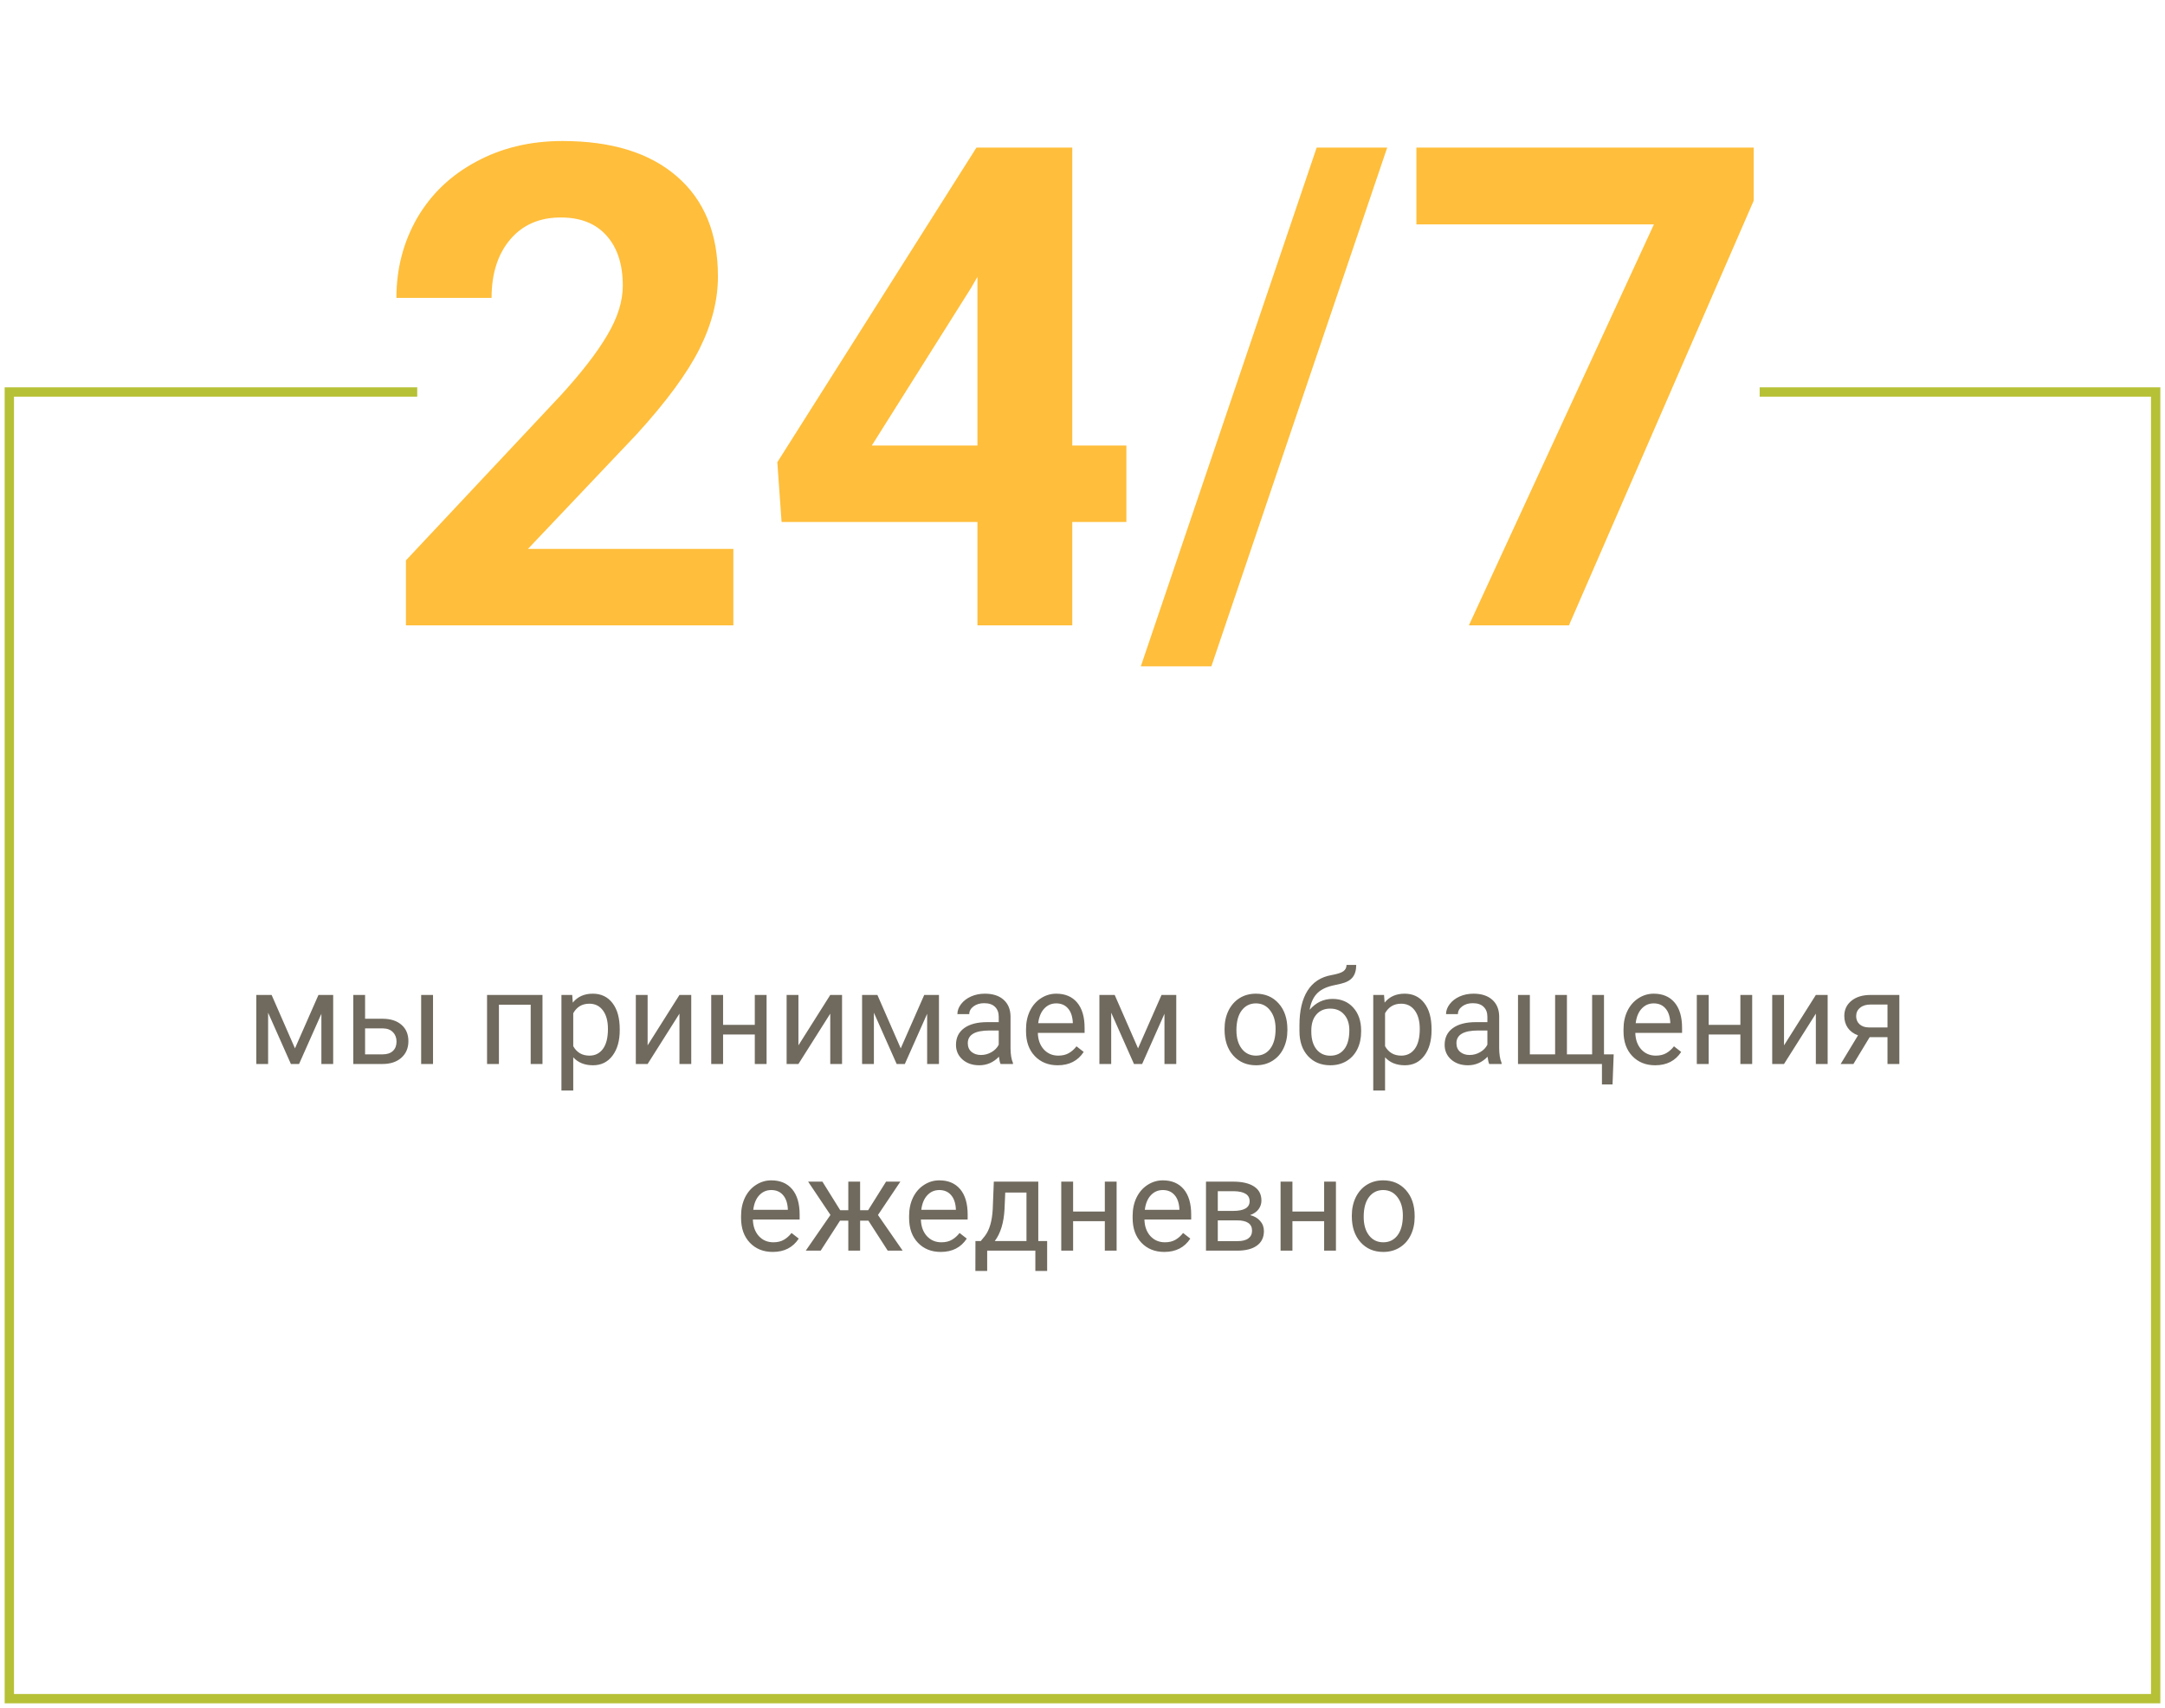 <svg width="232" height="183" viewBox="0 0 232 183" fill="none" xmlns="http://www.w3.org/2000/svg">
<g clip-path="url(#clip0_39_4848)">
<path d="M78.586 67H43.5V60.039L60.059 42.391C62.332 39.906 64.008 37.738 65.086 35.887C66.188 34.035 66.738 32.277 66.738 30.613C66.738 28.34 66.164 26.559 65.016 25.27C63.867 23.957 62.227 23.301 60.094 23.301C57.797 23.301 55.98 24.098 54.645 25.691C53.332 27.262 52.676 29.336 52.676 31.914H42.48C42.48 28.797 43.219 25.949 44.695 23.371C46.195 20.793 48.305 18.777 51.023 17.324C53.742 15.848 56.824 15.109 60.27 15.109C65.543 15.109 69.633 16.375 72.539 18.906C75.469 21.438 76.934 25.012 76.934 29.629C76.934 32.16 76.277 34.738 74.965 37.363C73.652 39.988 71.402 43.047 68.215 46.539L56.578 58.809H78.586V67ZM114.902 47.734H120.703V55.926H114.902V67H104.742V55.926H83.754L83.297 49.527L104.637 15.812H114.902V47.734ZM93.422 47.734H104.742V29.664L104.074 30.824L93.422 47.734ZM129.809 71.394H122.25L141.094 15.812H148.652L129.809 71.394ZM187.922 21.508L168.129 67H157.406L177.234 24.039H151.781V15.812H187.922V21.508Z" fill="#FFBE3B"/>
<path d="M44.709 42H1V182H231V42H188.565" stroke="#B7C136"/>
<path d="M31.609 112.325L34.125 106.604H35.704V114H34.44V108.62L32.047 114H31.172L28.731 108.504V114H27.467V106.604H29.107L31.609 112.325ZM39.122 109.153H41.043C41.882 109.162 42.545 109.381 43.032 109.81C43.52 110.238 43.764 110.819 43.764 111.553C43.764 112.291 43.513 112.883 43.012 113.33C42.51 113.777 41.836 114 40.988 114H37.857V106.604H39.122V109.153ZM46.402 114H45.131V106.604H46.402V114ZM39.122 110.186V112.968H41.002C41.476 112.968 41.843 112.847 42.102 112.605C42.362 112.359 42.492 112.024 42.492 111.601C42.492 111.19 42.365 110.855 42.109 110.596C41.859 110.331 41.505 110.195 41.05 110.186H39.122ZM58.133 114H56.868V107.649H53.464V114H52.192V106.604H58.133V114ZM66.411 110.384C66.411 111.509 66.154 112.416 65.639 113.104C65.124 113.793 64.426 114.137 63.547 114.137C62.649 114.137 61.943 113.852 61.428 113.282V116.844H60.163V106.604H61.318L61.38 107.424C61.895 106.786 62.61 106.467 63.526 106.467C64.415 106.467 65.117 106.802 65.632 107.472C66.151 108.142 66.411 109.074 66.411 110.268V110.384ZM65.147 110.24C65.147 109.406 64.969 108.748 64.613 108.265C64.258 107.782 63.77 107.54 63.15 107.54C62.385 107.54 61.81 107.88 61.428 108.559V112.093C61.806 112.767 62.385 113.104 63.164 113.104C63.77 113.104 64.251 112.865 64.606 112.387C64.966 111.904 65.147 111.188 65.147 110.24ZM72.81 106.604H74.074V114H72.81V108.606L69.398 114H68.134V106.604H69.398V112.004L72.81 106.604ZM82.147 114H80.883V110.842H77.485V114H76.214V106.604H77.485V109.81H80.883V106.604H82.147V114ZM88.97 106.604H90.234V114H88.97V108.606L85.559 114H84.294V106.604H85.559V112.004L88.97 106.604ZM96.523 112.325L99.039 106.604H100.618V114H99.353V108.62L96.961 114H96.086L93.645 108.504V114H92.381V106.604H94.022L96.523 112.325ZM107.222 114C107.149 113.854 107.09 113.594 107.044 113.221C106.456 113.831 105.754 114.137 104.938 114.137C104.209 114.137 103.61 113.932 103.141 113.521C102.676 113.107 102.443 112.583 102.443 111.949C102.443 111.179 102.735 110.582 103.318 110.158C103.906 109.73 104.731 109.516 105.793 109.516H107.023V108.935C107.023 108.493 106.891 108.142 106.627 107.882C106.363 107.618 105.973 107.485 105.458 107.485C105.007 107.485 104.629 107.599 104.323 107.827C104.018 108.055 103.865 108.331 103.865 108.654H102.594C102.594 108.285 102.724 107.93 102.983 107.588C103.248 107.242 103.603 106.968 104.05 106.768C104.501 106.567 104.995 106.467 105.533 106.467C106.385 106.467 107.053 106.681 107.536 107.109C108.019 107.533 108.27 108.119 108.288 108.866V112.271C108.288 112.95 108.375 113.49 108.548 113.891V114H107.222ZM105.123 113.036C105.52 113.036 105.896 112.934 106.251 112.729C106.606 112.523 106.864 112.257 107.023 111.929V110.411H106.032C104.483 110.411 103.708 110.865 103.708 111.771C103.708 112.168 103.84 112.478 104.104 112.701C104.369 112.924 104.708 113.036 105.123 113.036ZM113.34 114.137C112.337 114.137 111.521 113.809 110.893 113.152C110.264 112.492 109.949 111.61 109.949 110.507V110.274C109.949 109.541 110.088 108.887 110.366 108.312C110.649 107.734 111.041 107.283 111.542 106.959C112.048 106.631 112.595 106.467 113.183 106.467C114.144 106.467 114.892 106.784 115.425 107.417C115.958 108.05 116.225 108.957 116.225 110.138V110.664H111.214C111.232 111.393 111.444 111.983 111.85 112.435C112.26 112.881 112.779 113.104 113.408 113.104C113.855 113.104 114.233 113.013 114.543 112.831C114.853 112.649 115.124 112.407 115.356 112.106L116.129 112.708C115.509 113.66 114.579 114.137 113.34 114.137ZM113.183 107.506C112.672 107.506 112.244 107.693 111.897 108.066C111.551 108.436 111.337 108.955 111.255 109.625H114.96V109.529C114.924 108.887 114.75 108.39 114.44 108.039C114.131 107.684 113.711 107.506 113.183 107.506ZM121.953 112.325L124.469 106.604H126.048V114H124.783V108.62L122.391 114H121.516L119.075 108.504V114H117.811V106.604H119.451L121.953 112.325ZM131.223 110.233C131.223 109.509 131.364 108.857 131.646 108.278C131.934 107.7 132.33 107.253 132.836 106.938C133.346 106.624 133.927 106.467 134.579 106.467C135.586 106.467 136.4 106.815 137.02 107.513C137.644 108.21 137.956 109.137 137.956 110.295V110.384C137.956 111.104 137.817 111.751 137.539 112.325C137.266 112.895 136.871 113.339 136.356 113.658C135.846 113.977 135.258 114.137 134.593 114.137C133.59 114.137 132.777 113.788 132.152 113.091C131.533 112.394 131.223 111.471 131.223 110.322V110.233ZM132.494 110.384C132.494 111.204 132.683 111.863 133.062 112.359C133.444 112.856 133.955 113.104 134.593 113.104C135.235 113.104 135.746 112.854 136.124 112.353C136.502 111.847 136.691 111.14 136.691 110.233C136.691 109.422 136.498 108.766 136.11 108.265C135.728 107.759 135.217 107.506 134.579 107.506C133.955 107.506 133.451 107.754 133.068 108.251C132.686 108.748 132.494 109.459 132.494 110.384ZM142.789 107.027C143.719 107.027 144.462 107.34 145.018 107.964C145.578 108.584 145.858 109.402 145.858 110.418V110.534C145.858 111.231 145.724 111.856 145.455 112.407C145.186 112.954 144.799 113.38 144.293 113.686C143.792 113.986 143.213 114.137 142.557 114.137C141.563 114.137 140.763 113.806 140.157 113.146C139.551 112.48 139.248 111.589 139.248 110.473V109.857C139.248 108.303 139.535 107.068 140.109 106.152C140.688 105.236 141.54 104.678 142.666 104.478C143.304 104.364 143.735 104.225 143.958 104.061C144.181 103.896 144.293 103.671 144.293 103.384H145.332C145.332 103.953 145.202 104.398 144.942 104.717C144.687 105.036 144.277 105.261 143.712 105.394L142.769 105.605C142.017 105.783 141.451 106.084 141.073 106.508C140.7 106.927 140.456 107.488 140.342 108.189C141.012 107.415 141.827 107.027 142.789 107.027ZM142.543 108.066C141.923 108.066 141.431 108.276 141.066 108.695C140.702 109.11 140.52 109.687 140.52 110.425V110.534C140.52 111.327 140.702 111.956 141.066 112.421C141.436 112.881 141.932 113.111 142.557 113.111C143.186 113.111 143.682 112.879 144.047 112.414C144.411 111.949 144.594 111.27 144.594 110.377C144.594 109.68 144.409 109.121 144.04 108.702C143.675 108.278 143.176 108.066 142.543 108.066ZM153.405 110.384C153.405 111.509 153.148 112.416 152.633 113.104C152.118 113.793 151.421 114.137 150.541 114.137C149.643 114.137 148.937 113.852 148.422 113.282V116.844H147.157V106.604H148.312L148.374 107.424C148.889 106.786 149.604 106.467 150.521 106.467C151.409 106.467 152.111 106.802 152.626 107.472C153.146 108.142 153.405 109.074 153.405 110.268V110.384ZM152.141 110.24C152.141 109.406 151.963 108.748 151.607 108.265C151.252 107.782 150.764 107.54 150.145 107.54C149.379 107.54 148.805 107.88 148.422 108.559V112.093C148.8 112.767 149.379 113.104 150.158 113.104C150.764 113.104 151.245 112.865 151.601 112.387C151.961 111.904 152.141 111.188 152.141 110.24ZM159.585 114C159.512 113.854 159.453 113.594 159.407 113.221C158.819 113.831 158.118 114.137 157.302 114.137C156.573 114.137 155.973 113.932 155.504 113.521C155.039 113.107 154.807 112.583 154.807 111.949C154.807 111.179 155.098 110.582 155.682 110.158C156.27 109.73 157.094 109.516 158.156 109.516H159.387V108.935C159.387 108.493 159.255 108.142 158.99 107.882C158.726 107.618 158.336 107.485 157.821 107.485C157.37 107.485 156.992 107.599 156.687 107.827C156.381 108.055 156.229 108.331 156.229 108.654H154.957C154.957 108.285 155.087 107.93 155.347 107.588C155.611 107.242 155.966 106.968 156.413 106.768C156.864 106.567 157.359 106.467 157.896 106.467C158.749 106.467 159.416 106.681 159.899 107.109C160.382 107.533 160.633 108.119 160.651 108.866V112.271C160.651 112.95 160.738 113.49 160.911 113.891V114H159.585ZM157.486 113.036C157.883 113.036 158.259 112.934 158.614 112.729C158.97 112.523 159.227 112.257 159.387 111.929V110.411H158.396C156.846 110.411 156.071 110.865 156.071 111.771C156.071 112.168 156.203 112.478 156.468 112.701C156.732 112.924 157.072 113.036 157.486 113.036ZM163.939 106.604V112.968H166.646V106.604H167.911V112.968H170.611V106.604H171.883V112.968H172.922L172.799 116.194H171.664V114H162.668V106.604H163.939ZM177.365 114.137C176.363 114.137 175.547 113.809 174.918 113.152C174.289 112.492 173.975 111.61 173.975 110.507V110.274C173.975 109.541 174.114 108.887 174.392 108.312C174.674 107.734 175.066 107.283 175.567 106.959C176.073 106.631 176.62 106.467 177.208 106.467C178.17 106.467 178.917 106.784 179.45 107.417C179.983 108.05 180.25 108.957 180.25 110.138V110.664H175.239C175.257 111.393 175.469 111.983 175.875 112.435C176.285 112.881 176.805 113.104 177.434 113.104C177.88 113.104 178.258 113.013 178.568 112.831C178.878 112.649 179.149 112.407 179.382 112.106L180.154 112.708C179.535 113.66 178.605 114.137 177.365 114.137ZM177.208 107.506C176.698 107.506 176.269 107.693 175.923 108.066C175.576 108.436 175.362 108.955 175.28 109.625H178.985V109.529C178.949 108.887 178.776 108.39 178.466 108.039C178.156 107.684 177.737 107.506 177.208 107.506ZM187.763 114H186.498V110.842H183.101V114H181.829V106.604H183.101V109.81H186.498V106.604H187.763V114ZM194.585 106.604H195.85V114H194.585V108.606L191.174 114H189.909V106.604H191.174V112.004L194.585 106.604ZM203.533 106.604V114H202.262V111.122H200.354L198.611 114H197.244L199.104 110.931C198.63 110.757 198.265 110.491 198.01 110.131C197.759 109.766 197.634 109.342 197.634 108.859C197.634 108.185 197.887 107.643 198.393 107.232C198.898 106.818 199.575 106.608 200.423 106.604H203.533ZM198.905 108.873C198.905 109.233 199.028 109.525 199.274 109.748C199.521 109.967 199.846 110.078 200.252 110.083H202.262V107.629H200.443C199.974 107.629 199.6 107.745 199.322 107.978C199.044 108.205 198.905 108.504 198.905 108.873ZM82.804 134.137C81.801 134.137 80.985 133.809 80.356 133.152C79.728 132.492 79.413 131.61 79.413 130.507V130.274C79.413 129.541 79.552 128.887 79.83 128.312C80.113 127.734 80.505 127.283 81.006 126.959C81.512 126.631 82.059 126.467 82.647 126.467C83.608 126.467 84.356 126.784 84.889 127.417C85.422 128.05 85.689 128.957 85.689 130.138V130.664H80.678C80.696 131.393 80.908 131.983 81.314 132.435C81.724 132.881 82.243 133.104 82.872 133.104C83.319 133.104 83.697 133.013 84.007 132.831C84.317 132.649 84.588 132.407 84.82 132.106L85.593 132.708C84.973 133.66 84.043 134.137 82.804 134.137ZM82.647 127.506C82.136 127.506 81.708 127.693 81.361 128.066C81.015 128.436 80.801 128.955 80.719 129.625H84.424V129.529C84.387 128.887 84.214 128.39 83.904 128.039C83.594 127.684 83.175 127.506 82.647 127.506ZM93.058 130.787H92.169V134H90.904V130.787H90.016L87.944 134H86.345L88.99 130.172L86.598 126.604H88.129L90.036 129.666H90.904V126.604H92.169V129.666H93.03L94.951 126.604H96.482L94.083 130.179L96.728 134H95.129L93.058 130.787ZM100.81 134.137C99.807 134.137 98.991 133.809 98.362 133.152C97.733 132.492 97.419 131.61 97.419 130.507V130.274C97.419 129.541 97.558 128.887 97.836 128.312C98.118 127.734 98.51 127.283 99.012 126.959C99.518 126.631 100.064 126.467 100.652 126.467C101.614 126.467 102.361 126.784 102.895 127.417C103.428 128.05 103.694 128.957 103.694 130.138V130.664H98.684C98.702 131.393 98.914 131.983 99.319 132.435C99.73 132.881 100.249 133.104 100.878 133.104C101.325 133.104 101.703 133.013 102.013 132.831C102.323 132.649 102.594 132.407 102.826 132.106L103.599 132.708C102.979 133.66 102.049 134.137 100.81 134.137ZM100.652 127.506C100.142 127.506 99.713 127.693 99.367 128.066C99.021 128.436 98.807 128.955 98.725 129.625H102.43V129.529C102.393 128.887 102.22 128.39 101.91 128.039C101.6 127.684 101.181 127.506 100.652 127.506ZM105.103 132.968L105.54 132.428C106.032 131.79 106.312 130.833 106.381 129.557L106.497 126.604H111.262V132.968H112.212V136.174H110.947V134H105.786V136.174H104.521L104.528 132.968H105.103ZM106.6 132.968H109.997V127.772H107.721L107.646 129.536C107.568 131.008 107.219 132.152 106.6 132.968ZM119.656 134H118.392V130.842H114.994V134H113.723V126.604H114.994V129.81H118.392V126.604H119.656V134ZM124.763 134.137C123.76 134.137 122.944 133.809 122.315 133.152C121.687 132.492 121.372 131.61 121.372 130.507V130.274C121.372 129.541 121.511 128.887 121.789 128.312C122.072 127.734 122.464 127.283 122.965 126.959C123.471 126.631 124.018 126.467 124.605 126.467C125.567 126.467 126.314 126.784 126.848 127.417C127.381 128.05 127.647 128.957 127.647 130.138V130.664H122.637C122.655 131.393 122.867 131.983 123.272 132.435C123.683 132.881 124.202 133.104 124.831 133.104C125.278 133.104 125.656 133.013 125.966 132.831C126.276 132.649 126.547 132.407 126.779 132.106L127.552 132.708C126.932 133.66 126.002 134.137 124.763 134.137ZM124.605 127.506C124.095 127.506 123.667 127.693 123.32 128.066C122.974 128.436 122.76 128.955 122.678 129.625H126.383V129.529C126.346 128.887 126.173 128.39 125.863 128.039C125.553 127.684 125.134 127.506 124.605 127.506ZM129.233 134V126.604H132.118C133.103 126.604 133.857 126.777 134.381 127.123C134.91 127.465 135.174 127.968 135.174 128.634C135.174 128.976 135.071 129.285 134.866 129.563C134.661 129.837 134.358 130.047 133.957 130.192C134.404 130.297 134.761 130.502 135.03 130.808C135.304 131.113 135.44 131.478 135.44 131.901C135.44 132.58 135.19 133.1 134.688 133.46C134.192 133.82 133.488 134 132.576 134H129.233ZM130.498 130.753V132.981H132.59C133.118 132.981 133.513 132.883 133.772 132.688C134.037 132.492 134.169 132.216 134.169 131.86C134.169 131.122 133.627 130.753 132.542 130.753H130.498ZM130.498 129.741H132.132C133.317 129.741 133.909 129.395 133.909 128.702C133.909 128.009 133.349 127.652 132.228 127.629H130.498V129.741ZM143.158 134H141.894V130.842H138.496V134H137.225V126.604H138.496V129.81H141.894V126.604H143.158V134ZM144.86 130.233C144.86 129.509 145.002 128.857 145.284 128.278C145.571 127.7 145.968 127.253 146.474 126.938C146.984 126.624 147.565 126.467 148.217 126.467C149.224 126.467 150.037 126.815 150.657 127.513C151.282 128.21 151.594 129.137 151.594 130.295V130.384C151.594 131.104 151.455 131.751 151.177 132.325C150.903 132.895 150.509 133.339 149.994 133.658C149.484 133.977 148.896 134.137 148.23 134.137C147.228 134.137 146.414 133.788 145.79 133.091C145.17 132.394 144.86 131.471 144.86 130.322V130.233ZM146.132 130.384C146.132 131.204 146.321 131.863 146.699 132.359C147.082 132.856 147.592 133.104 148.23 133.104C148.873 133.104 149.383 132.854 149.762 132.353C150.14 131.847 150.329 131.14 150.329 130.233C150.329 129.422 150.135 128.766 149.748 128.265C149.365 127.759 148.855 127.506 148.217 127.506C147.592 127.506 147.089 127.754 146.706 128.251C146.323 128.748 146.132 129.459 146.132 130.384Z" fill="#706A5E"/>
</g>
<defs>
<clipPath id="clip0_39_4848">
<rect width="232" height="183" fill="white"/>
</clipPath>
</defs>
</svg>
